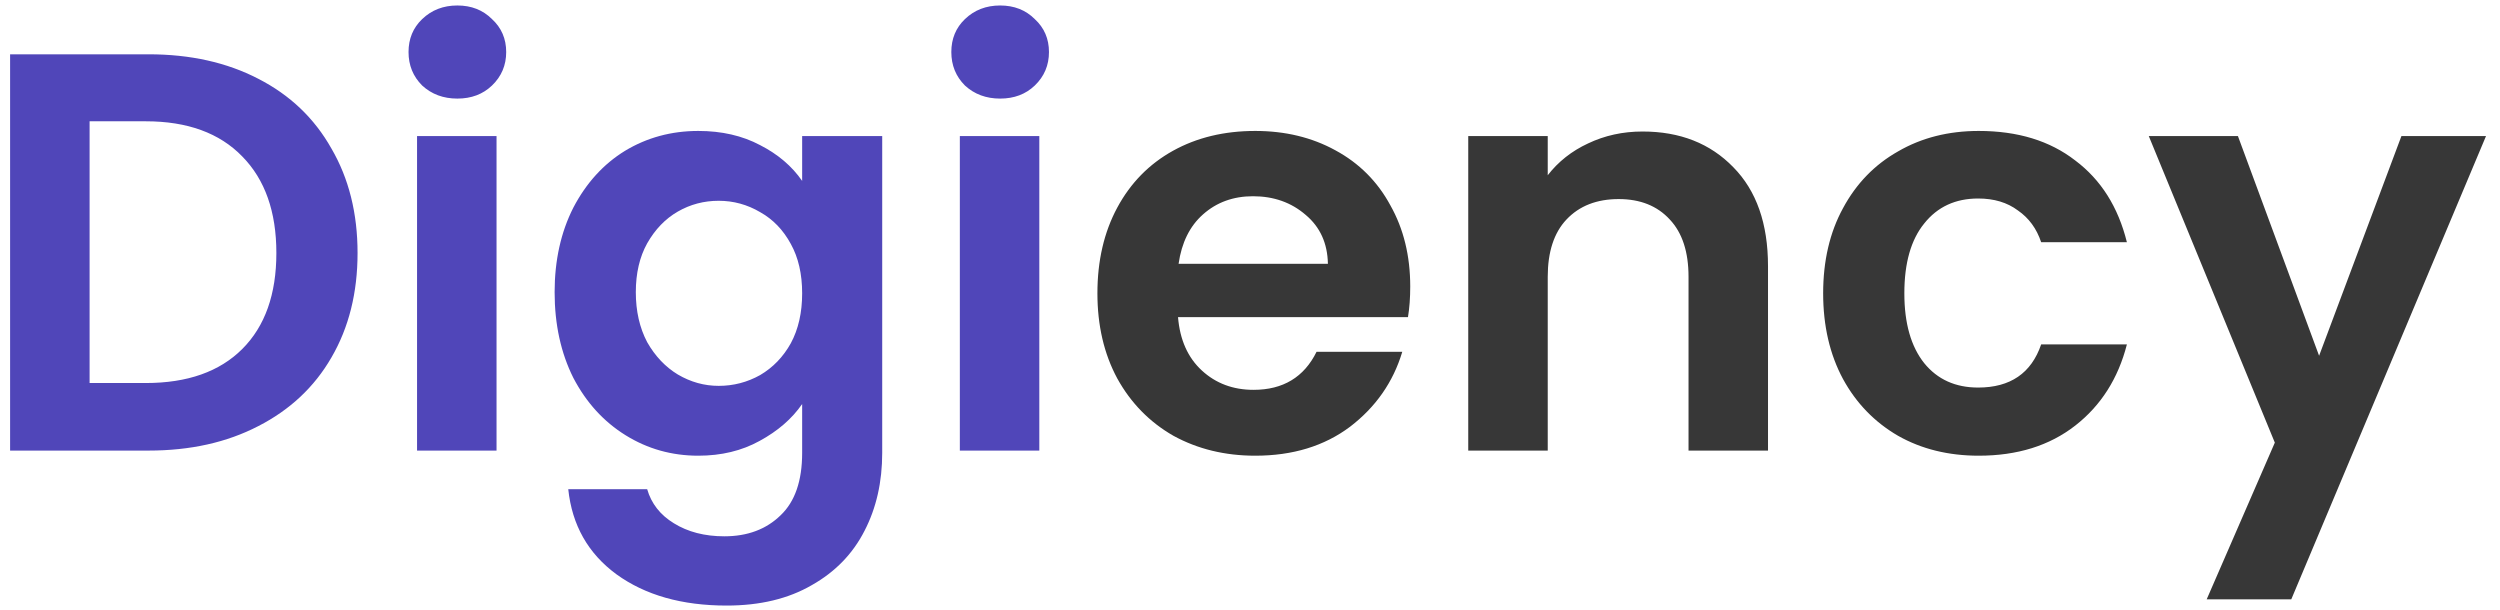 <svg width="172" height="42" viewBox="0 0 172 42" fill="none" xmlns="http://www.w3.org/2000/svg">
<path d="M10.226 3.736C13.09 3.736 15.603 4.296 17.764 5.416C19.952 6.535 21.631 8.137 22.803 10.22C24.001 12.277 24.6 14.673 24.6 17.407C24.6 20.141 24.001 22.537 22.803 24.594C21.631 26.625 19.952 28.201 17.764 29.32C15.603 30.44 13.09 31 10.226 31H0.695V3.736H10.226ZM10.03 26.352C12.895 26.352 15.108 25.571 16.671 24.008C18.233 22.446 19.014 20.245 19.014 17.407C19.014 14.569 18.233 12.355 16.671 10.767C15.108 9.152 12.895 8.345 10.03 8.345H6.164V26.352H10.03ZM31.466 6.783C30.503 6.783 29.696 6.483 29.045 5.884C28.42 5.259 28.107 4.491 28.107 3.58C28.107 2.668 28.42 1.913 29.045 1.314C29.696 0.689 30.503 0.377 31.466 0.377C32.43 0.377 33.224 0.689 33.849 1.314C34.5 1.913 34.826 2.668 34.826 3.58C34.826 4.491 34.5 5.259 33.849 5.884C33.224 6.483 32.43 6.783 31.466 6.783ZM34.162 9.361V31H28.693V9.361H34.162ZM48.04 9.009C49.655 9.009 51.074 9.335 52.298 9.986C53.522 10.611 54.485 11.431 55.188 12.447V9.361H60.696V31.156C60.696 33.161 60.292 34.945 59.485 36.508C58.678 38.096 57.467 39.346 55.852 40.257C54.238 41.195 52.285 41.663 49.993 41.663C46.921 41.663 44.395 40.947 42.416 39.515C40.463 38.083 39.356 36.13 39.096 33.656H44.525C44.812 34.646 45.423 35.427 46.361 36C47.324 36.599 48.483 36.898 49.837 36.898C51.426 36.898 52.715 36.416 53.704 35.453C54.694 34.515 55.188 33.083 55.188 31.156V27.797C54.485 28.813 53.509 29.659 52.259 30.336C51.035 31.013 49.629 31.352 48.04 31.352C46.218 31.352 44.551 30.883 43.041 29.945C41.53 29.008 40.333 27.693 39.447 26C38.588 24.282 38.158 22.316 38.158 20.102C38.158 17.915 38.588 15.975 39.447 14.282C40.333 12.59 41.517 11.288 43.002 10.376C44.512 9.465 46.192 9.009 48.04 9.009ZM55.188 20.18C55.188 18.852 54.928 17.72 54.407 16.782C53.886 15.819 53.183 15.09 52.298 14.595C51.413 14.074 50.462 13.814 49.447 13.814C48.431 13.814 47.494 14.061 46.634 14.556C45.775 15.05 45.072 15.78 44.525 16.743C44.004 17.68 43.744 18.8 43.744 20.102C43.744 21.404 44.004 22.55 44.525 23.54C45.072 24.503 45.775 25.245 46.634 25.766C47.52 26.287 48.457 26.547 49.447 26.547C50.462 26.547 51.413 26.3 52.298 25.805C53.183 25.284 53.886 24.555 54.407 23.618C54.928 22.654 55.188 21.508 55.188 20.18ZM68.81 6.783C67.847 6.783 67.039 6.483 66.388 5.884C65.763 5.259 65.451 4.491 65.451 3.58C65.451 2.668 65.763 1.913 66.388 1.314C67.039 0.689 67.847 0.377 68.81 0.377C69.773 0.377 70.568 0.689 71.193 1.314C71.844 1.913 72.169 2.668 72.169 3.58C72.169 4.491 71.844 5.259 71.193 5.884C70.568 6.483 69.773 6.783 68.81 6.783ZM71.505 9.361V31H66.037V9.361H71.505Z" fill="#5046B9"/>
<path d="M97.024 19.712C97.024 20.493 96.972 21.196 96.868 21.821H81.048C81.178 23.383 81.725 24.607 82.689 25.492C83.652 26.378 84.837 26.821 86.243 26.821C88.274 26.821 89.72 25.948 90.579 24.204H96.477C95.852 26.287 94.654 28.005 92.883 29.36C91.113 30.688 88.938 31.352 86.36 31.352C84.277 31.352 82.402 30.896 80.736 29.984C79.095 29.047 77.806 27.732 76.869 26.039C75.957 24.347 75.502 22.394 75.502 20.18C75.502 17.941 75.957 15.975 76.869 14.282C77.78 12.59 79.056 11.288 80.697 10.376C82.337 9.465 84.225 9.009 86.36 9.009C88.418 9.009 90.253 9.452 91.868 10.337C93.508 11.223 94.771 12.486 95.657 14.126C96.568 15.741 97.024 17.602 97.024 19.712ZM91.36 18.149C91.334 16.743 90.826 15.623 89.837 14.79C88.847 13.931 87.636 13.501 86.204 13.501C84.85 13.501 83.704 13.918 82.767 14.751C81.856 15.558 81.296 16.691 81.087 18.149H91.36ZM113.007 9.048C115.585 9.048 117.668 9.869 119.256 11.509C120.845 13.123 121.639 15.389 121.639 18.305V31H116.171V19.048C116.171 17.329 115.741 16.014 114.882 15.103C114.022 14.165 112.85 13.696 111.366 13.696C109.856 13.696 108.658 14.165 107.773 15.103C106.913 16.014 106.484 17.329 106.484 19.048V31H101.015V9.361H106.484V12.056C107.213 11.118 108.137 10.389 109.257 9.869C110.403 9.322 111.653 9.048 113.007 9.048ZM125.433 20.18C125.433 17.941 125.889 15.988 126.8 14.321C127.711 12.629 128.974 11.327 130.589 10.415C132.203 9.478 134.052 9.009 136.135 9.009C138.818 9.009 141.031 9.686 142.776 11.04C144.546 12.368 145.731 14.243 146.33 16.665H140.432C140.12 15.727 139.586 14.998 138.831 14.478C138.101 13.931 137.19 13.657 136.096 13.657C134.534 13.657 133.297 14.23 132.386 15.376C131.474 16.496 131.019 18.097 131.019 20.18C131.019 22.238 131.474 23.839 132.386 24.985C133.297 26.105 134.534 26.664 136.096 26.664C138.31 26.664 139.755 25.675 140.432 23.696H146.33C145.731 26.039 144.546 27.901 142.776 29.281C141.005 30.662 138.791 31.352 136.135 31.352C134.052 31.352 132.203 30.896 130.589 29.984C128.974 29.047 127.711 27.745 126.8 26.078C125.889 24.386 125.433 22.42 125.433 20.18ZM171.038 9.361L157.64 41.234H151.82L156.508 30.453L147.836 9.361H153.969L159.554 24.477L165.218 9.361H171.038Z" fill="#373737"/>
</svg>
